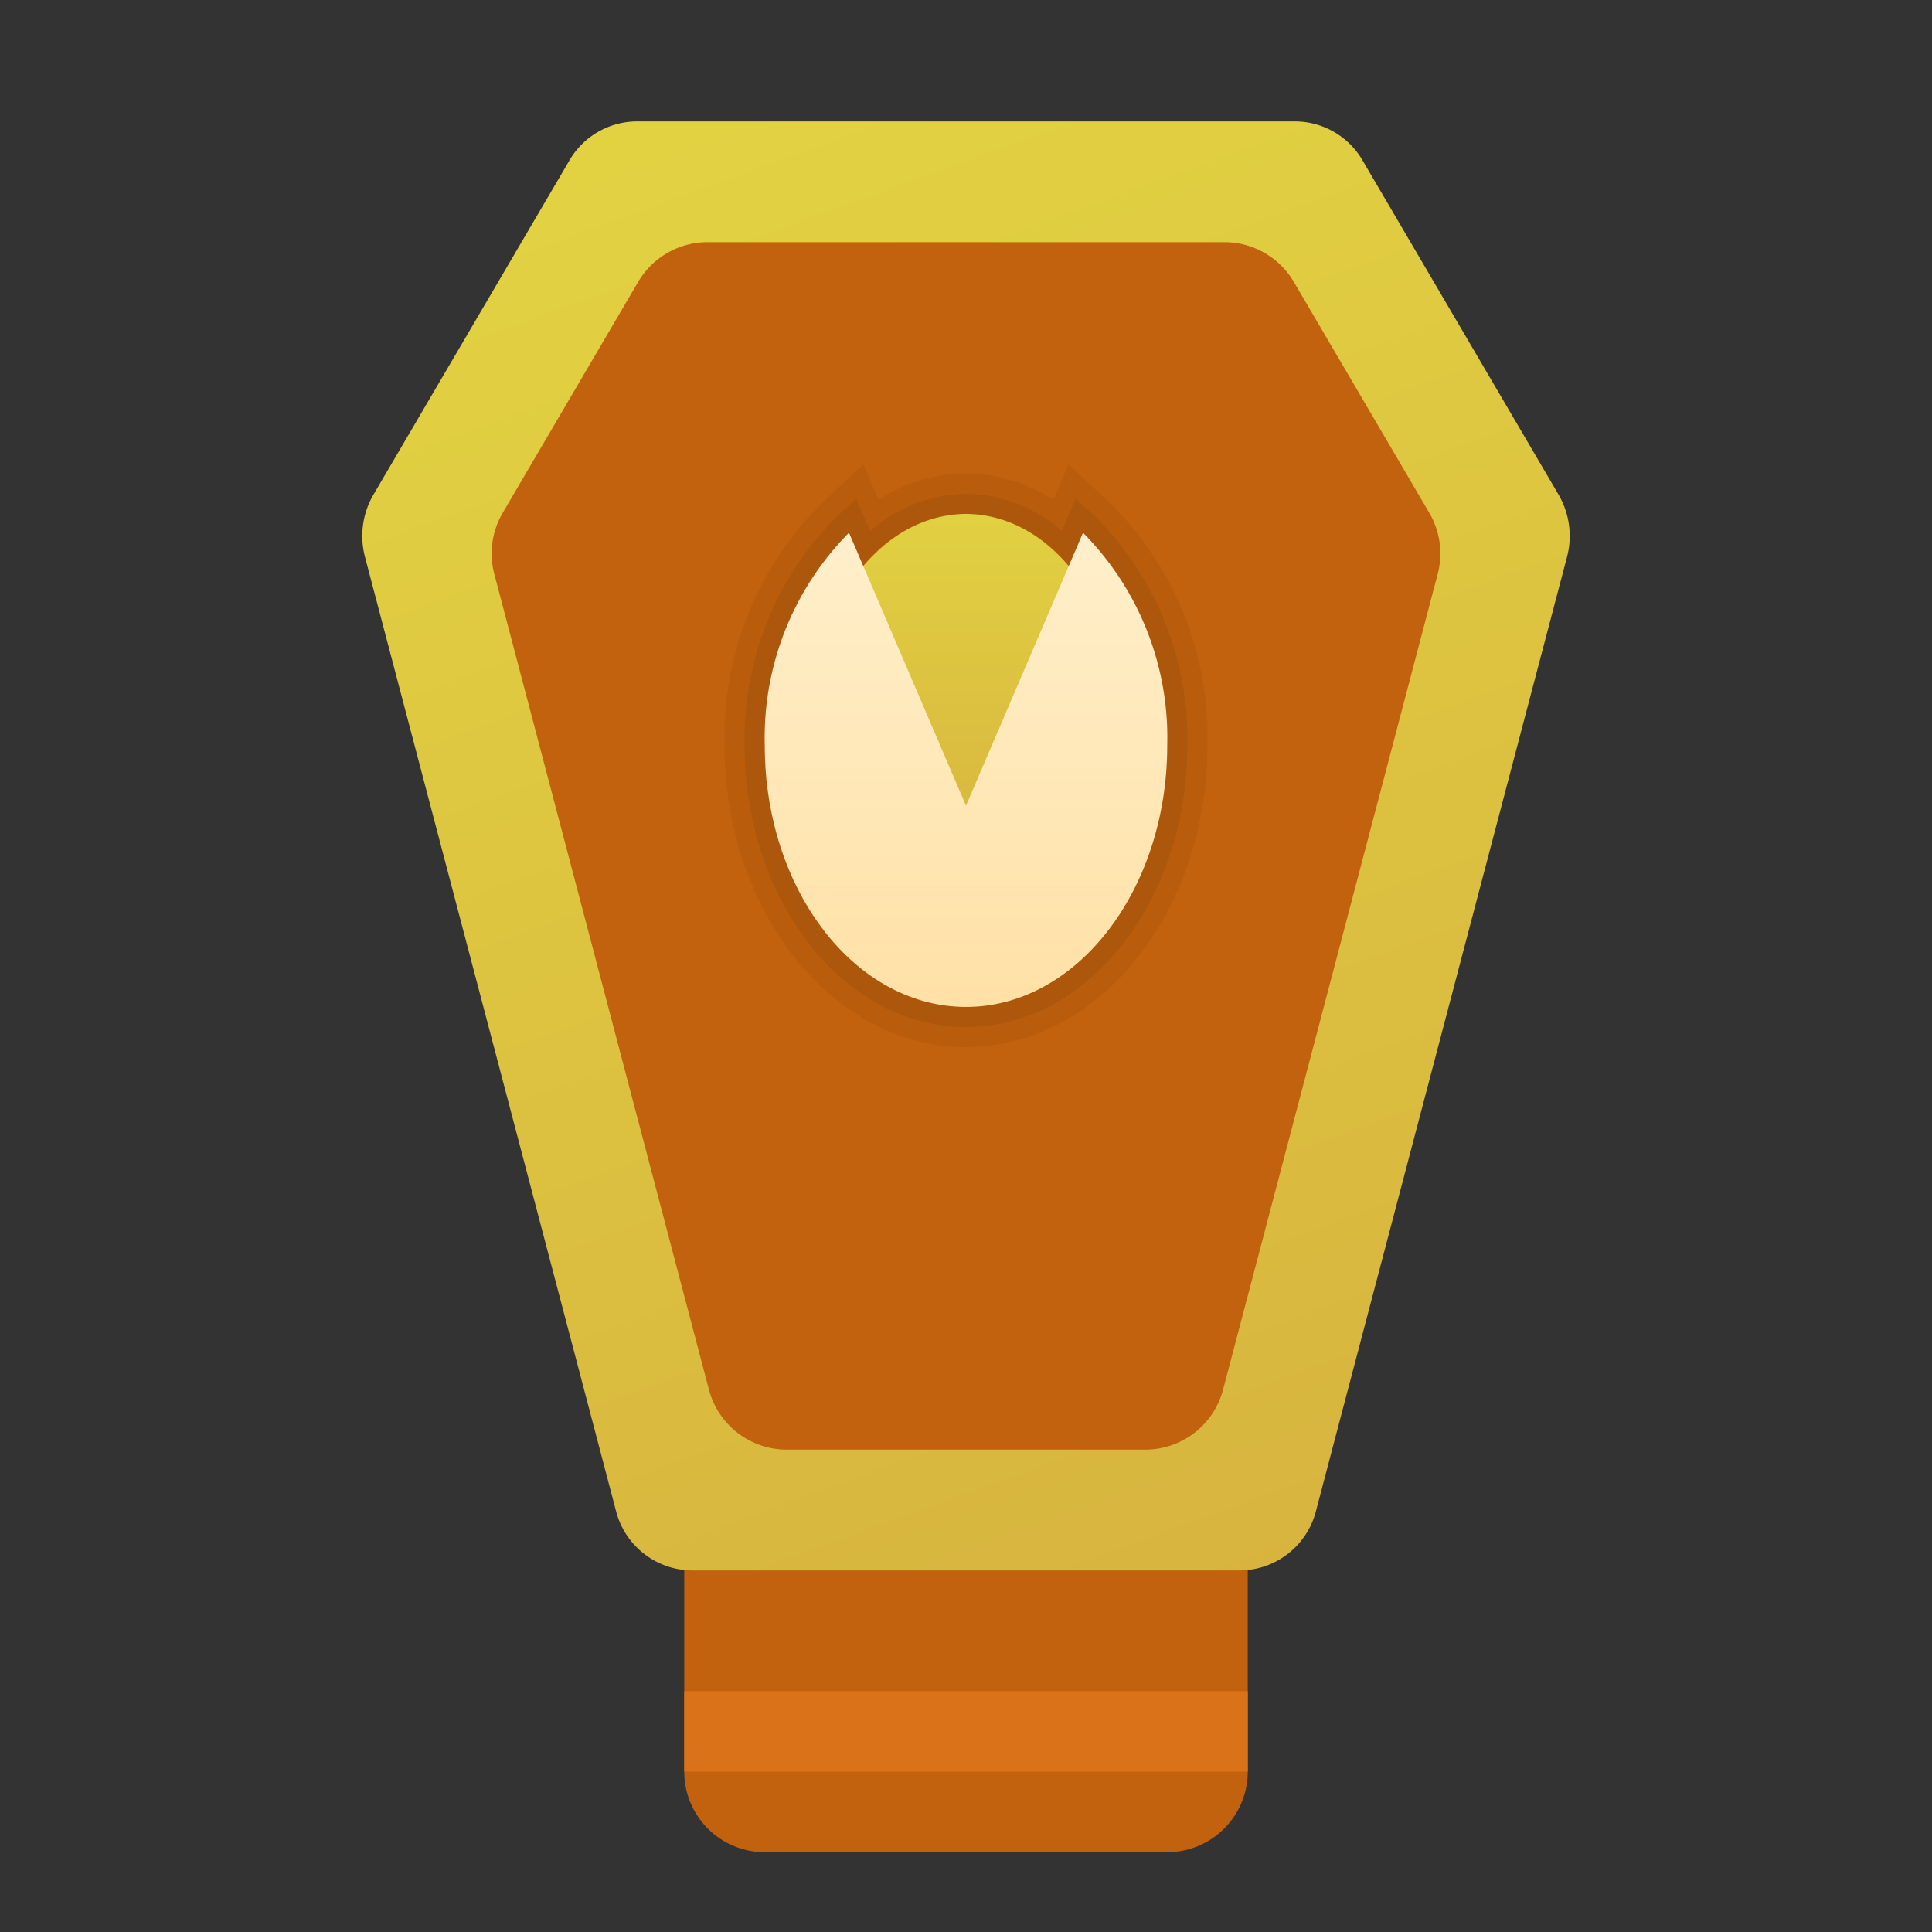<svg xmlns="http://www.w3.org/2000/svg" xmlns:xlink="http://www.w3.org/1999/xlink" data-name="Layer 1" viewBox="0 0 48 48"><rect x="0" y="0" width="48" height="48" fill="#333333" stroke="none"/><defs><linearGradient id="0QrwbKKAi0W9i2ycdtZUVa" x1="17.513" x2="33.911" y1="-1.221" y2="43.83" gradientUnits="userSpaceOnUse"><stop offset="0" stop-color="#e3d542"/><stop offset="1" stop-color="#d6b03e"/></linearGradient><linearGradient id="0QrwbKKAi0W9i2ycdtZUVb" x1="24" x2="24" y1="11.299" y2="23.006" xlink:href="#0QrwbKKAi0W9i2ycdtZUVa"/><linearGradient id="0QrwbKKAi0W9i2ycdtZUVc" x1="24" x2="24" y1="30.864" y2="12.179" gradientUnits="userSpaceOnUse"><stop offset="0" stop-color="#ffda94"/><stop offset="1" stop-color="#fff0ce"/></linearGradient></defs><path fill="#c2620e" d="M17,37.017H31a0,0,0,0,1,0,0v7a2,2,0,0,1-2,2H19a2,2,0,0,1-2-2v-7A0,0,0,0,1,17,37.017Z"/><rect width="14" height="2" x="17" y="42.017" fill="#d97218"/><path fill="url(#0QrwbKKAi0W9i2ycdtZUVa)" d="M30.809,39.017H17.191a1.963,1.963,0,0,1-1.887-1.48l-6.236-23.7A2.04,2.04,0,0,1,9.279,12.288l4.867-8.3a1.946,1.946,0,0,1,1.676-.971H32.178a1.946,1.946,0,0,1,1.676.971L38.721,12.288a2.04,2.04,0,0,1,.211,1.549l-6.236,23.7A1.963,1.963,0,0,1,30.809,39.017Z"/><path fill="#c2620e" d="M17.613,34.525,12.281,14.262a2,2,0,0,1,.209-1.521L15.854,7.005a2,2,0,0,1,1.725-.988H30.421a2,2,0,0,1,1.725.988l3.364,5.736a2,2,0,0,1,.209,1.521L30.387,34.525a2,2,0,0,1-1.934,1.491H19.547A2,2,0,0,1,17.613,34.525Z"/><ellipse cx="24" cy="18.392" fill="url(#0QrwbKKAi0W9i2ycdtZUVb)" rx="4" ry="5.625"/><path fill="url(#0QrwbKKAi0W9i2ycdtZUVc)" d="M26.907,13.235,24,20.017l-2.907-6.782A7.23,7.23,0,0,0,19,18.517c0,3.59,2.239,6.5,5,6.5s5-2.91,5-6.5A7.23,7.23,0,0,0,26.907,13.235Z"/><path d="M24,12.767a3.382,3.382,0,0,1,2.552,1.295l.354-.827A7.23,7.23,0,0,1,29,18.517c0,3.59-2.239,6.5-5,6.5s-5-2.91-5-6.5a7.23,7.23,0,0,1,2.093-5.282l.354.827A3.382,3.382,0,0,1,24,12.767m2.548-1.233-.377.88a3.965,3.965,0,0,0-4.341,0l-.377-.88-1.041.97A8.176,8.176,0,0,0,18,18.517c0,4.136,2.692,7.5,6,7.5s6-3.365,6-7.5a8.176,8.176,0,0,0-2.412-6.014l-1.041-.97Z" opacity=".05"/><path d="M24,12.767a3.382,3.382,0,0,1,2.552,1.295l.354-.827A7.23,7.23,0,0,1,29,18.517c0,3.59-2.239,6.5-5,6.5s-5-2.91-5-6.5a7.23,7.23,0,0,1,2.093-5.282l.354.827A3.382,3.382,0,0,1,24,12.767m0-.5a3.684,3.684,0,0,0-2.382.922L21.553,13.038,21.273,12.384l-.52.485A7.782,7.782,0,0,0,18.5,18.517c0,3.86,2.467,7,5.5,7s5.5-3.14,5.5-7a7.782,7.782,0,0,0-2.253-5.648L26.727,12.384l-.28.654-.065.151A3.684,3.684,0,0,0,24,12.267Z" opacity=".07"/></svg>